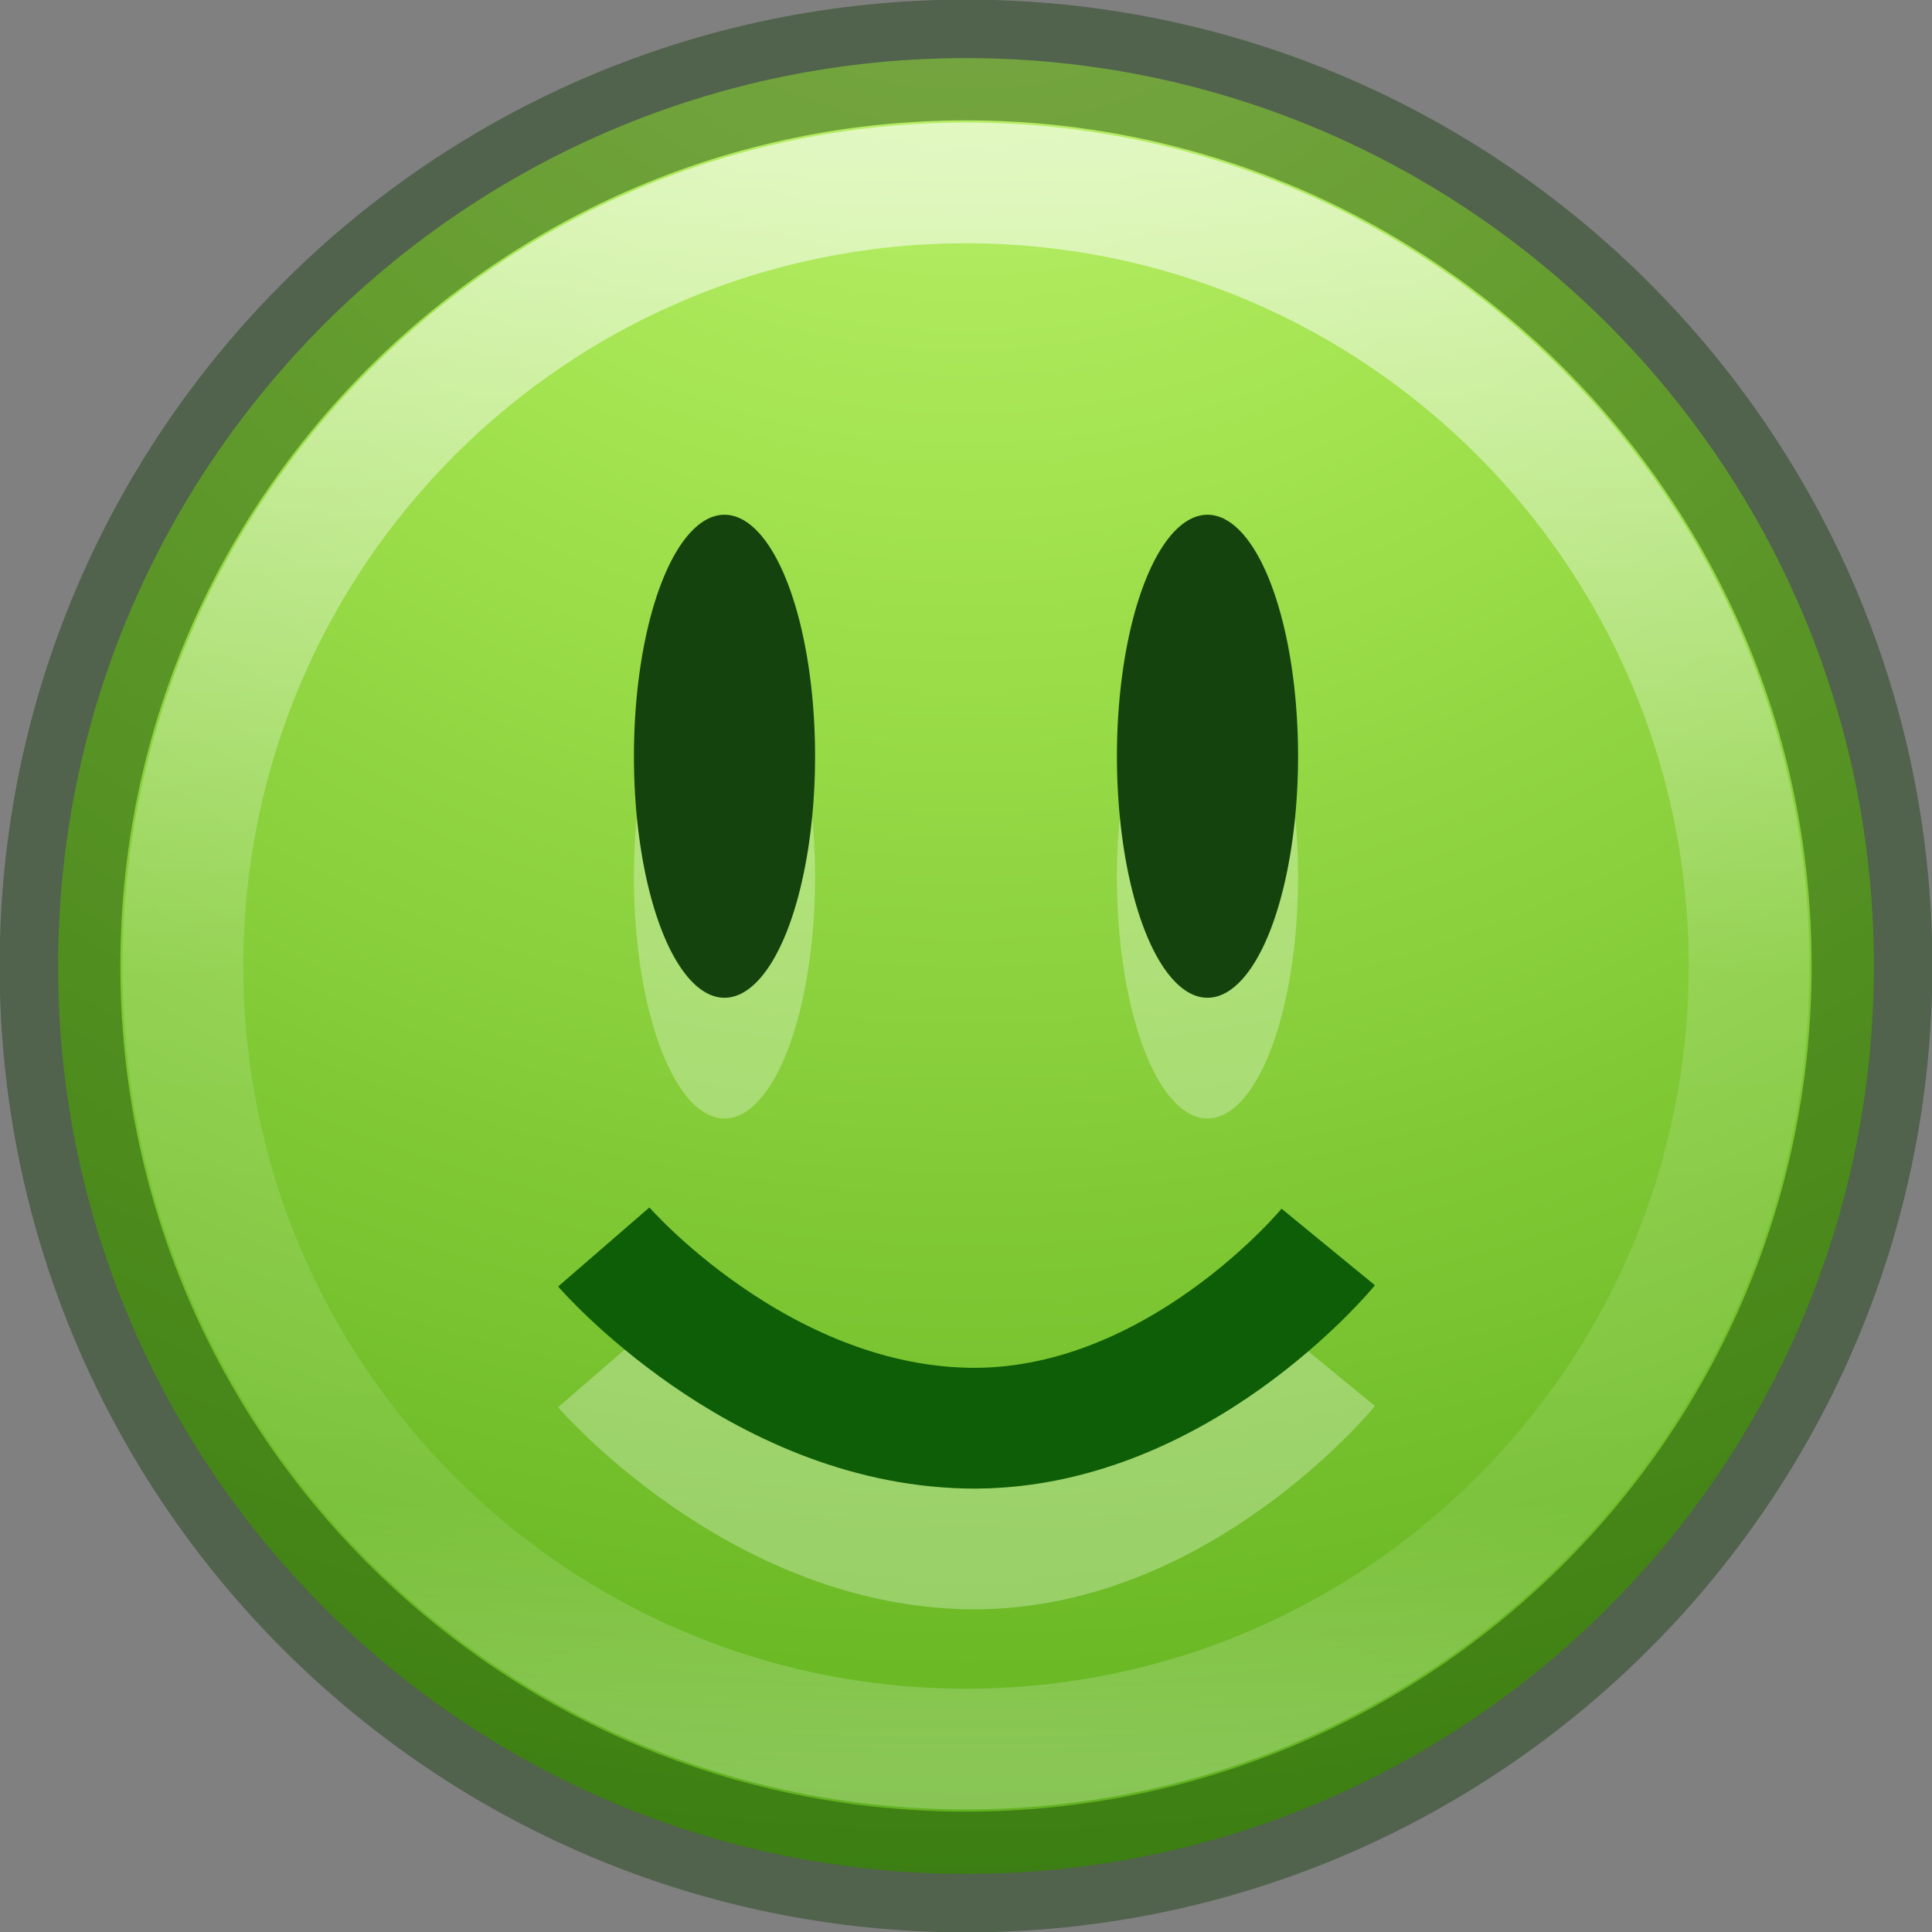 <svg height="16" width="16" xmlns="http://www.w3.org/2000/svg" xmlns:xlink="http://www.w3.org/1999/xlink"><rect width="100%" height="100%" fill="#808080" stroke="none"/><linearGradient id="a" gradientUnits="userSpaceOnUse" x1="7.815" x2="7.815" y1="1.298" y2="14.654"><stop offset="0" stop-color="#fff"/><stop offset=".508" stop-color="#fff" stop-opacity=".235"/><stop offset=".835" stop-color="#fff" stop-opacity=".157"/><stop offset="1" stop-color="#fff" stop-opacity=".392"/></linearGradient><radialGradient id="b" cx="4.38" cy="8.45" gradientTransform="matrix(0 1.267 -1.34 -0 19.324 -7.975)" gradientUnits="userSpaceOnUse" r="20"><stop offset="0" stop-color="#cdf87e"/><stop offset=".262" stop-color="#a2e34f"/><stop offset=".661" stop-color="#68b723"/><stop offset="1" stop-color="#1d7e0d"/></radialGradient><path d="m8.0.481c-4.149 0-7.519 3.37-7.519 7.519 0 4.149 3.37 7.519 7.519 7.519 4.149 0 7.519-3.37 7.519-7.519 0-4.149-3.37-7.519-7.519-7.519z" fill="url(#b)"/><g fill="none"><g stroke-linecap="round"><path d="m14.485 8c0 3.582-2.904 6.485-6.485 6.485-3.582 0-6.485-2.904-6.485-6.485 0-3.582 2.903-6.485 6.485-6.485 3.581 0 6.485 2.903 6.485 6.485z" opacity=".6" stroke="url(#a)" stroke-linejoin="round"/><path d="m8.0.497c-4.14 0-7.503 3.363-7.503 7.503 0 4.14 3.363 7.503 7.503 7.503 4.14 0 7.503-3.363 7.503-7.503 0-4.14-3.363-7.503-7.503-7.503z" opacity=".4" stroke="#0a3600" stroke-width="1"/></g><path d="m5 11.327s1.264 1.459 3 1.5c1.736.041 3-1.5 3-1.5" opacity=".3" stroke="#fff"/><path d="m5 10.327s1.264 1.459 3 1.5c1.736.041 3-1.5 3-1.5" stroke="#0d5e06"/></g><path d="m6.75 7.263a.75 2 0 1 1 -1.5 0 .75 2 0 1 1 1.5 0z" fill="#fff" opacity=".3"/><path d="m6.75 6.263a.75 2 0 1 1 -1.5 0 .75 2 0 1 1 1.5 0z" fill="#14430d"/><path d="m9.25 7.263a.75 2 0 0 0 1.5 0 .75 2 0 1 0 -1.5 0z" fill="#fff" opacity=".3"/><path d="m9.25 6.263a.75 2 0 0 0 1.5 0 .75 2 0 1 0 -1.5 0z" fill="#14430d"/></svg>